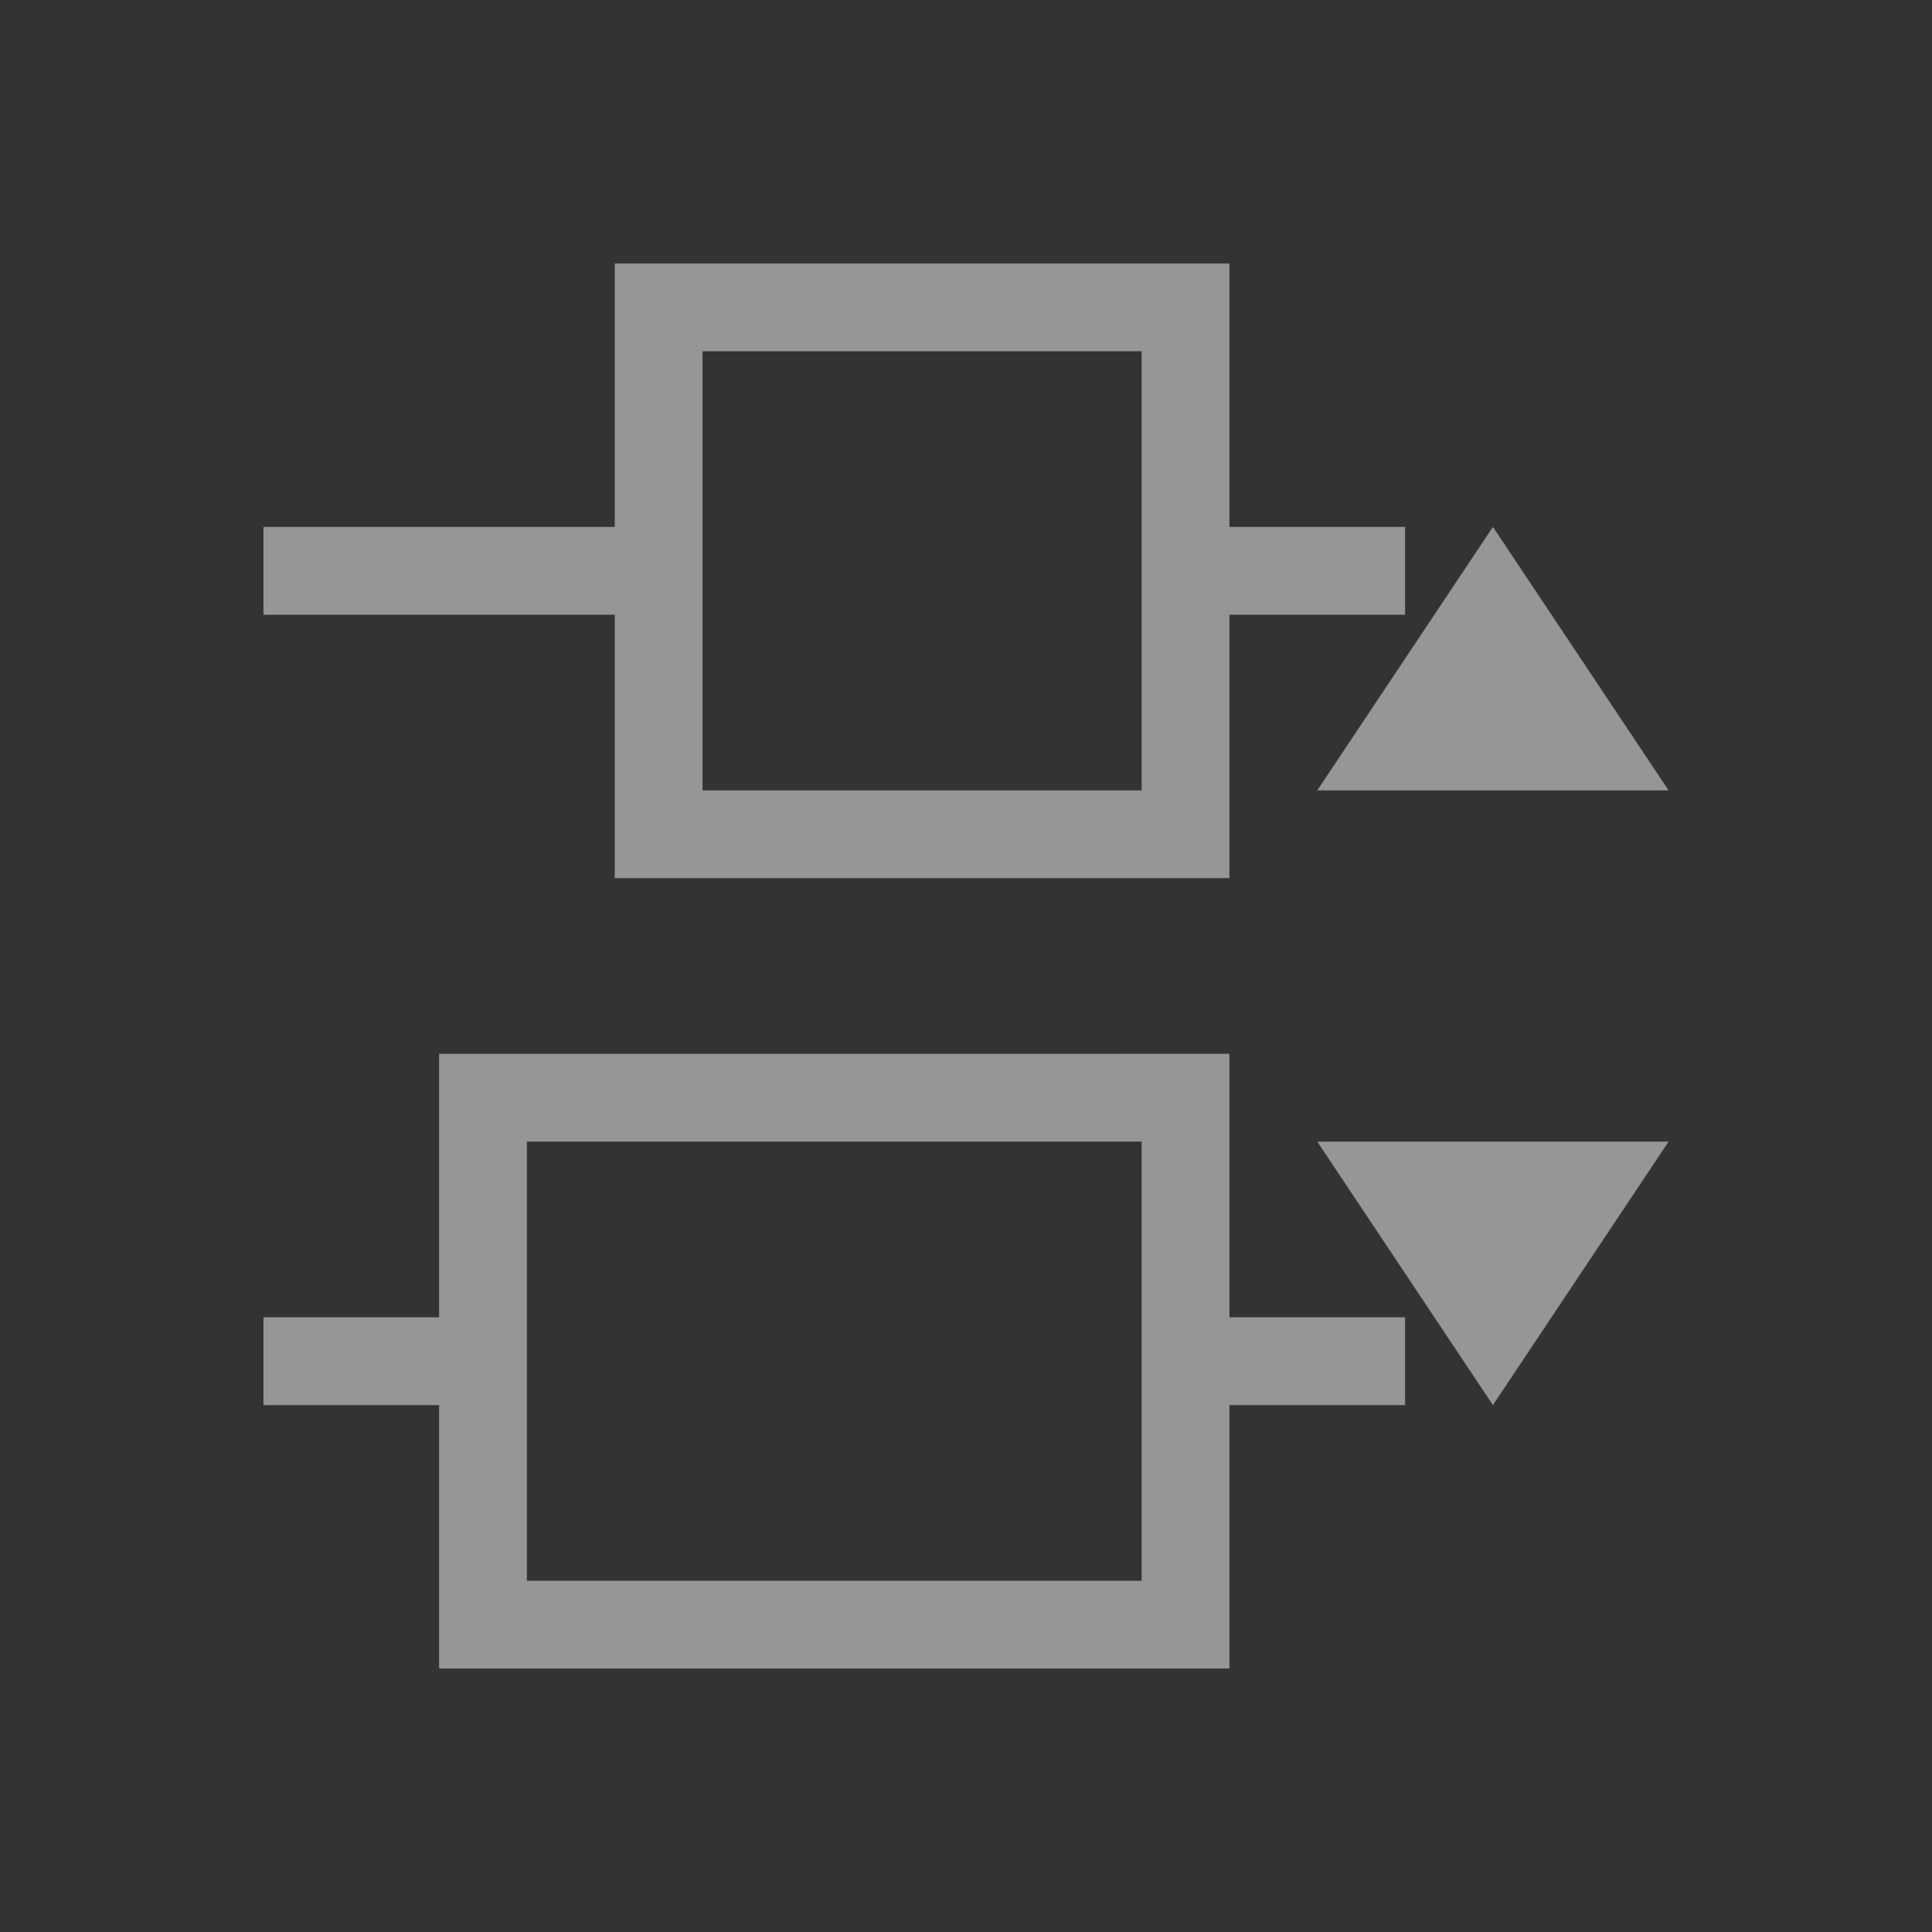 <svg xmlns="http://www.w3.org/2000/svg" viewBox="0 0 22 22">
    <rect x="0" y="0" width="22" height="22" fill="#333333" stroke="none"/>
    <path d="m19 9-2-3-2 3h4m0 4h-4l2 3 2-3m-3-7h-2V3H7v3H3v1h4v3h7V7h2V6m0 9h-2v-3H5v3H3v1h2v3h9v-3h2v-1M13 4v5H8V4h5m0 9v5H6v-5h7" style="color:#fdfdfd;fill:currentColor;fill-opacity:.7;stroke:none;opacity:.7"/>
</svg>
